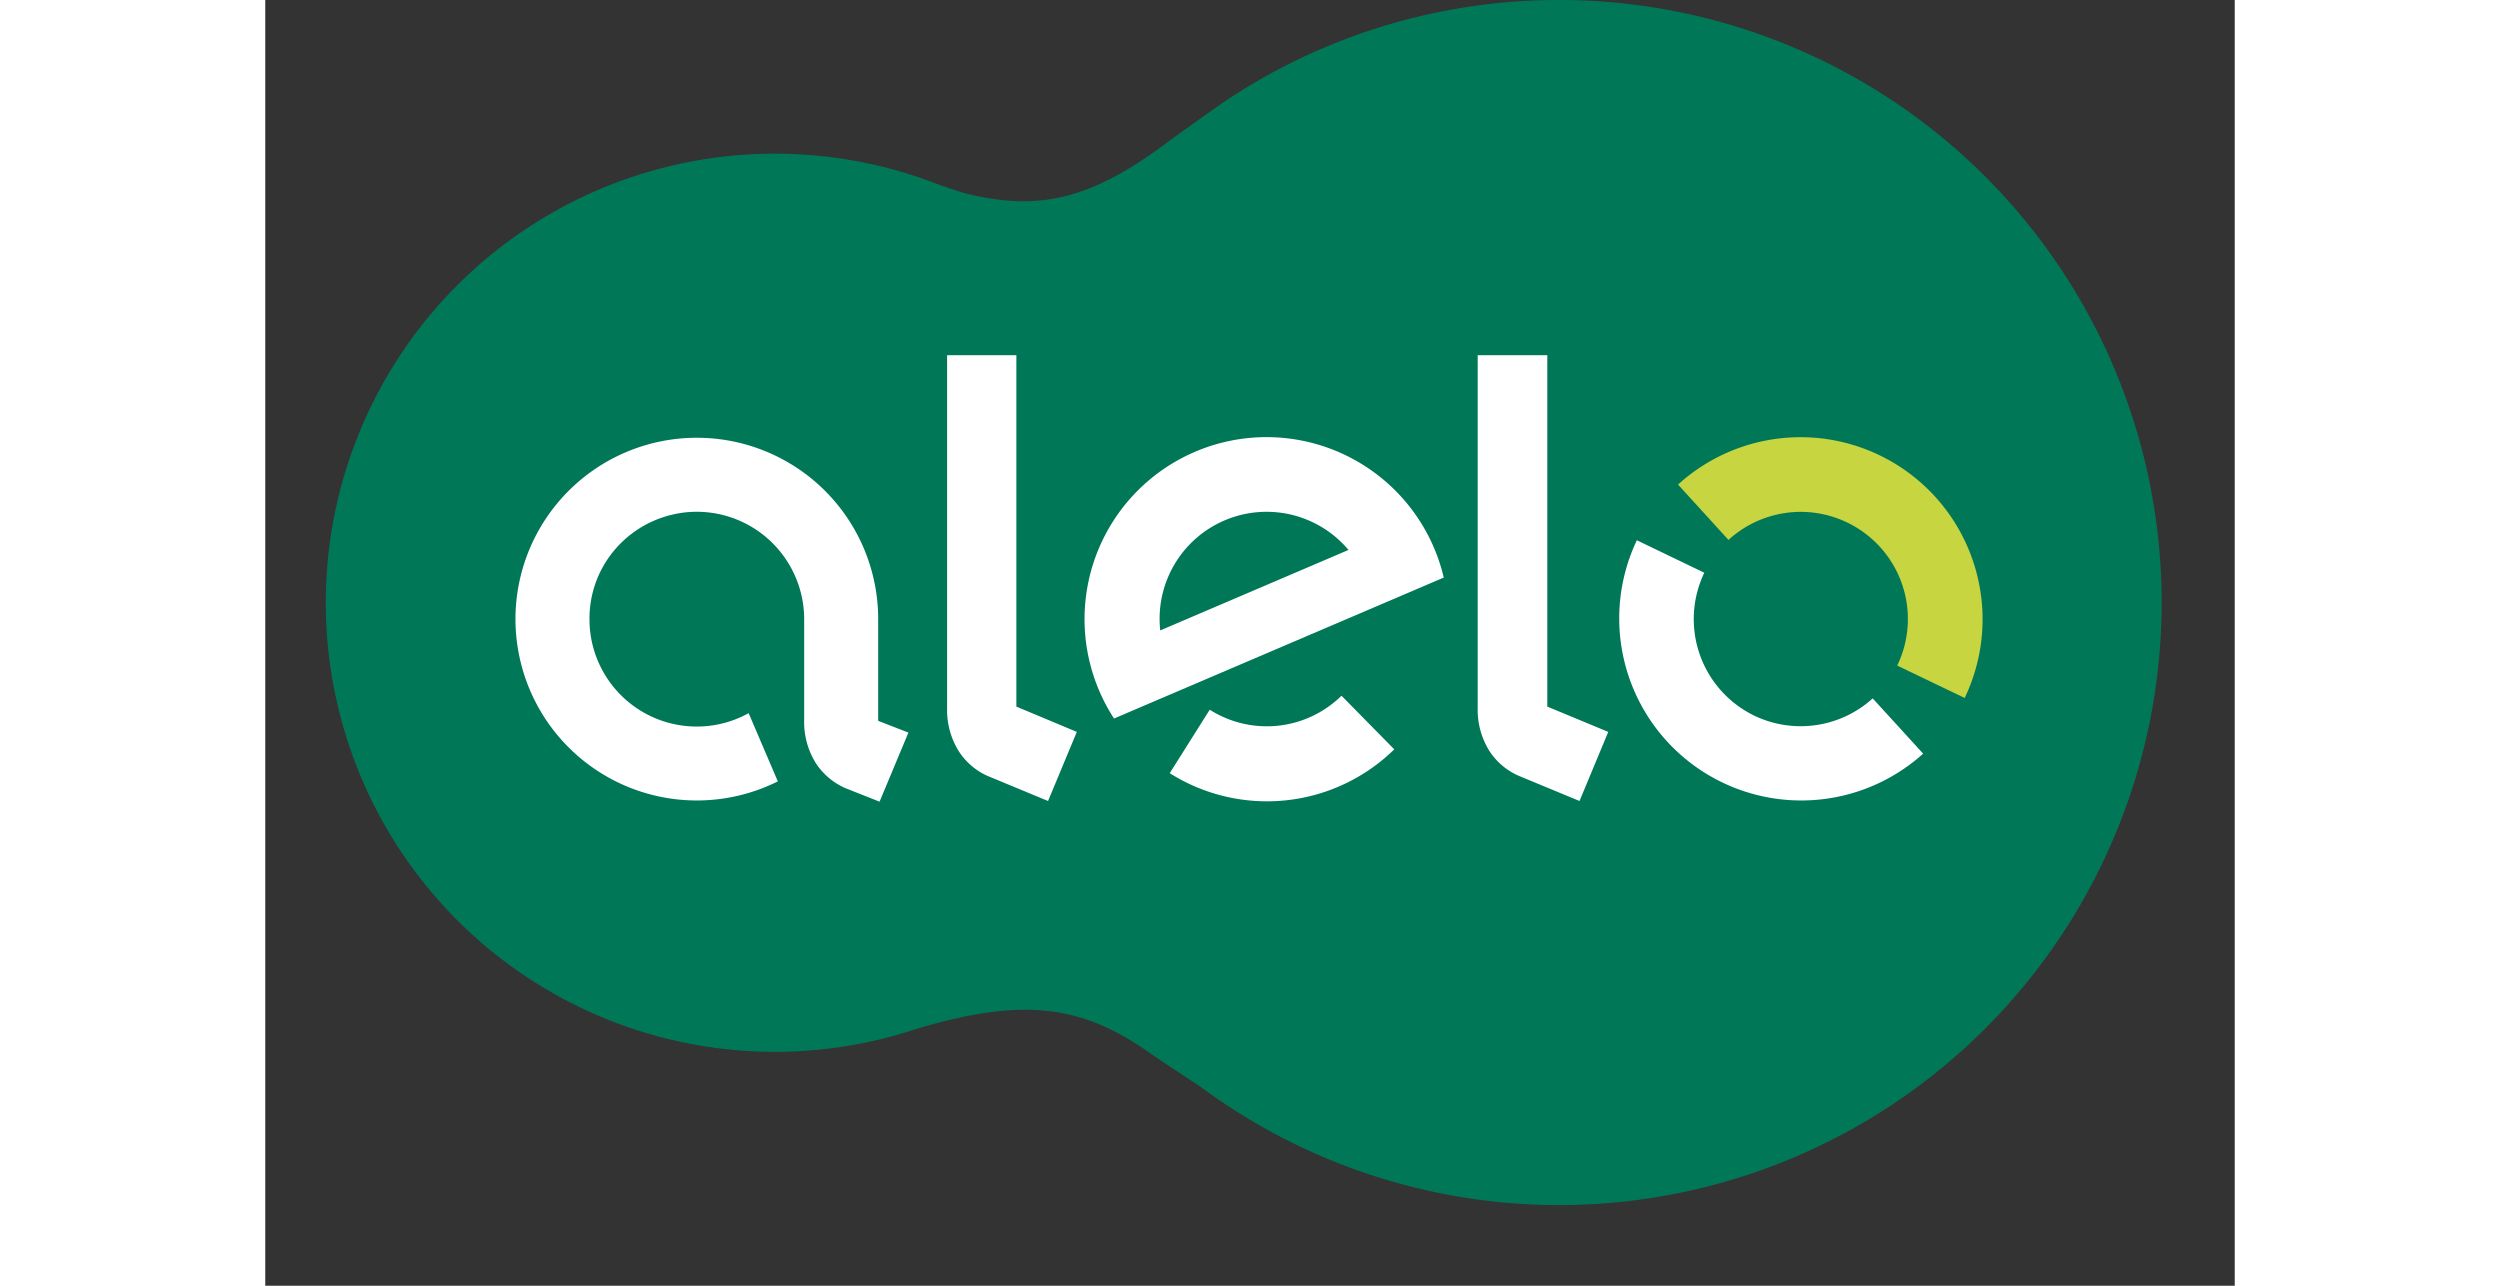 <svg viewBox="-6.974 0 228.056 148.879" xmlns="http://www.w3.org/2000/svg" width="70" height="36"><rect x="-6.974" y="0" width="228.056" height="148.879" fill="#333333" stroke="none"/><path d="M142.82 0A69.5 69.5 0 0 0 104 11.83c-.79.54-6.25 4.44-6.49 4.63-9.07 6.82-15.16 8-23.5 5.91-.51-.13-2.9-.95-3.65-1.24a52 52 0 1 0-1.89 98c12.44-3.72 19.19-2.7 27 2.81 1.56 1.1 5.32 3.51 6.1 4.08A69.77 69.77 0 1 0 142.82 0z" fill="#007858"/><g fill="#fff"><path d="M117.65 80.56a12.33 12.33 0 0 1-15.26 1.62l-4.63 7.35a21.07 21.07 0 0 0 26-2.76zM109.31 50.62a21.08 21.08 0 0 0-18 32.58l38.18-16.32a21.09 21.09 0 0 0-20.18-16.26zM96.66 73a12.39 12.39 0 0 1 21.8-9.32zM141.48 41.13v40.69l7.06 2.93-3.33 8-7-2.9a7.71 7.71 0 0 1-3.44-2.9 9 9 0 0 1-1.35-5V41.13zM80 41.13v40.69l7 2.93-3.33 8-7-2.9A7.71 7.71 0 0 1 73.34 87a9 9 0 0 1-1.36-5V41.13z"/></g><path d="M176.22 60.51A12.4 12.4 0 0 1 182 77.07l7.81 3.75a21.08 21.08 0 0 0-33.19-24.71l5.84 6.41a12.39 12.39 0 0 1 13.76-2.01z" fill="#c7d540"/><path d="M165.47 82.88a12.42 12.42 0 0 1-5.81-16.56l-7.81-3.76A21.08 21.08 0 0 0 185 87.27l-5.84-6.4a12.41 12.41 0 0 1-13.69 2.01zM64 83.47V71.69a21 21 0 1 0-21 21 21 21 0 0 0 9.38-2.21L49 82.58a12.42 12.42 0 0 1-18.43-10.89A12.32 12.32 0 0 1 32 65.86a12.46 12.46 0 0 1 8.17-6.27 12.26 12.26 0 0 1 2.8-.33 12.45 12.45 0 0 1 12.46 12.43v11.68a9 9 0 0 0 1.35 5 7.84 7.84 0 0 0 3.44 2.9l3.94 1.56 3.34-8z" fill="#fff"/></svg>